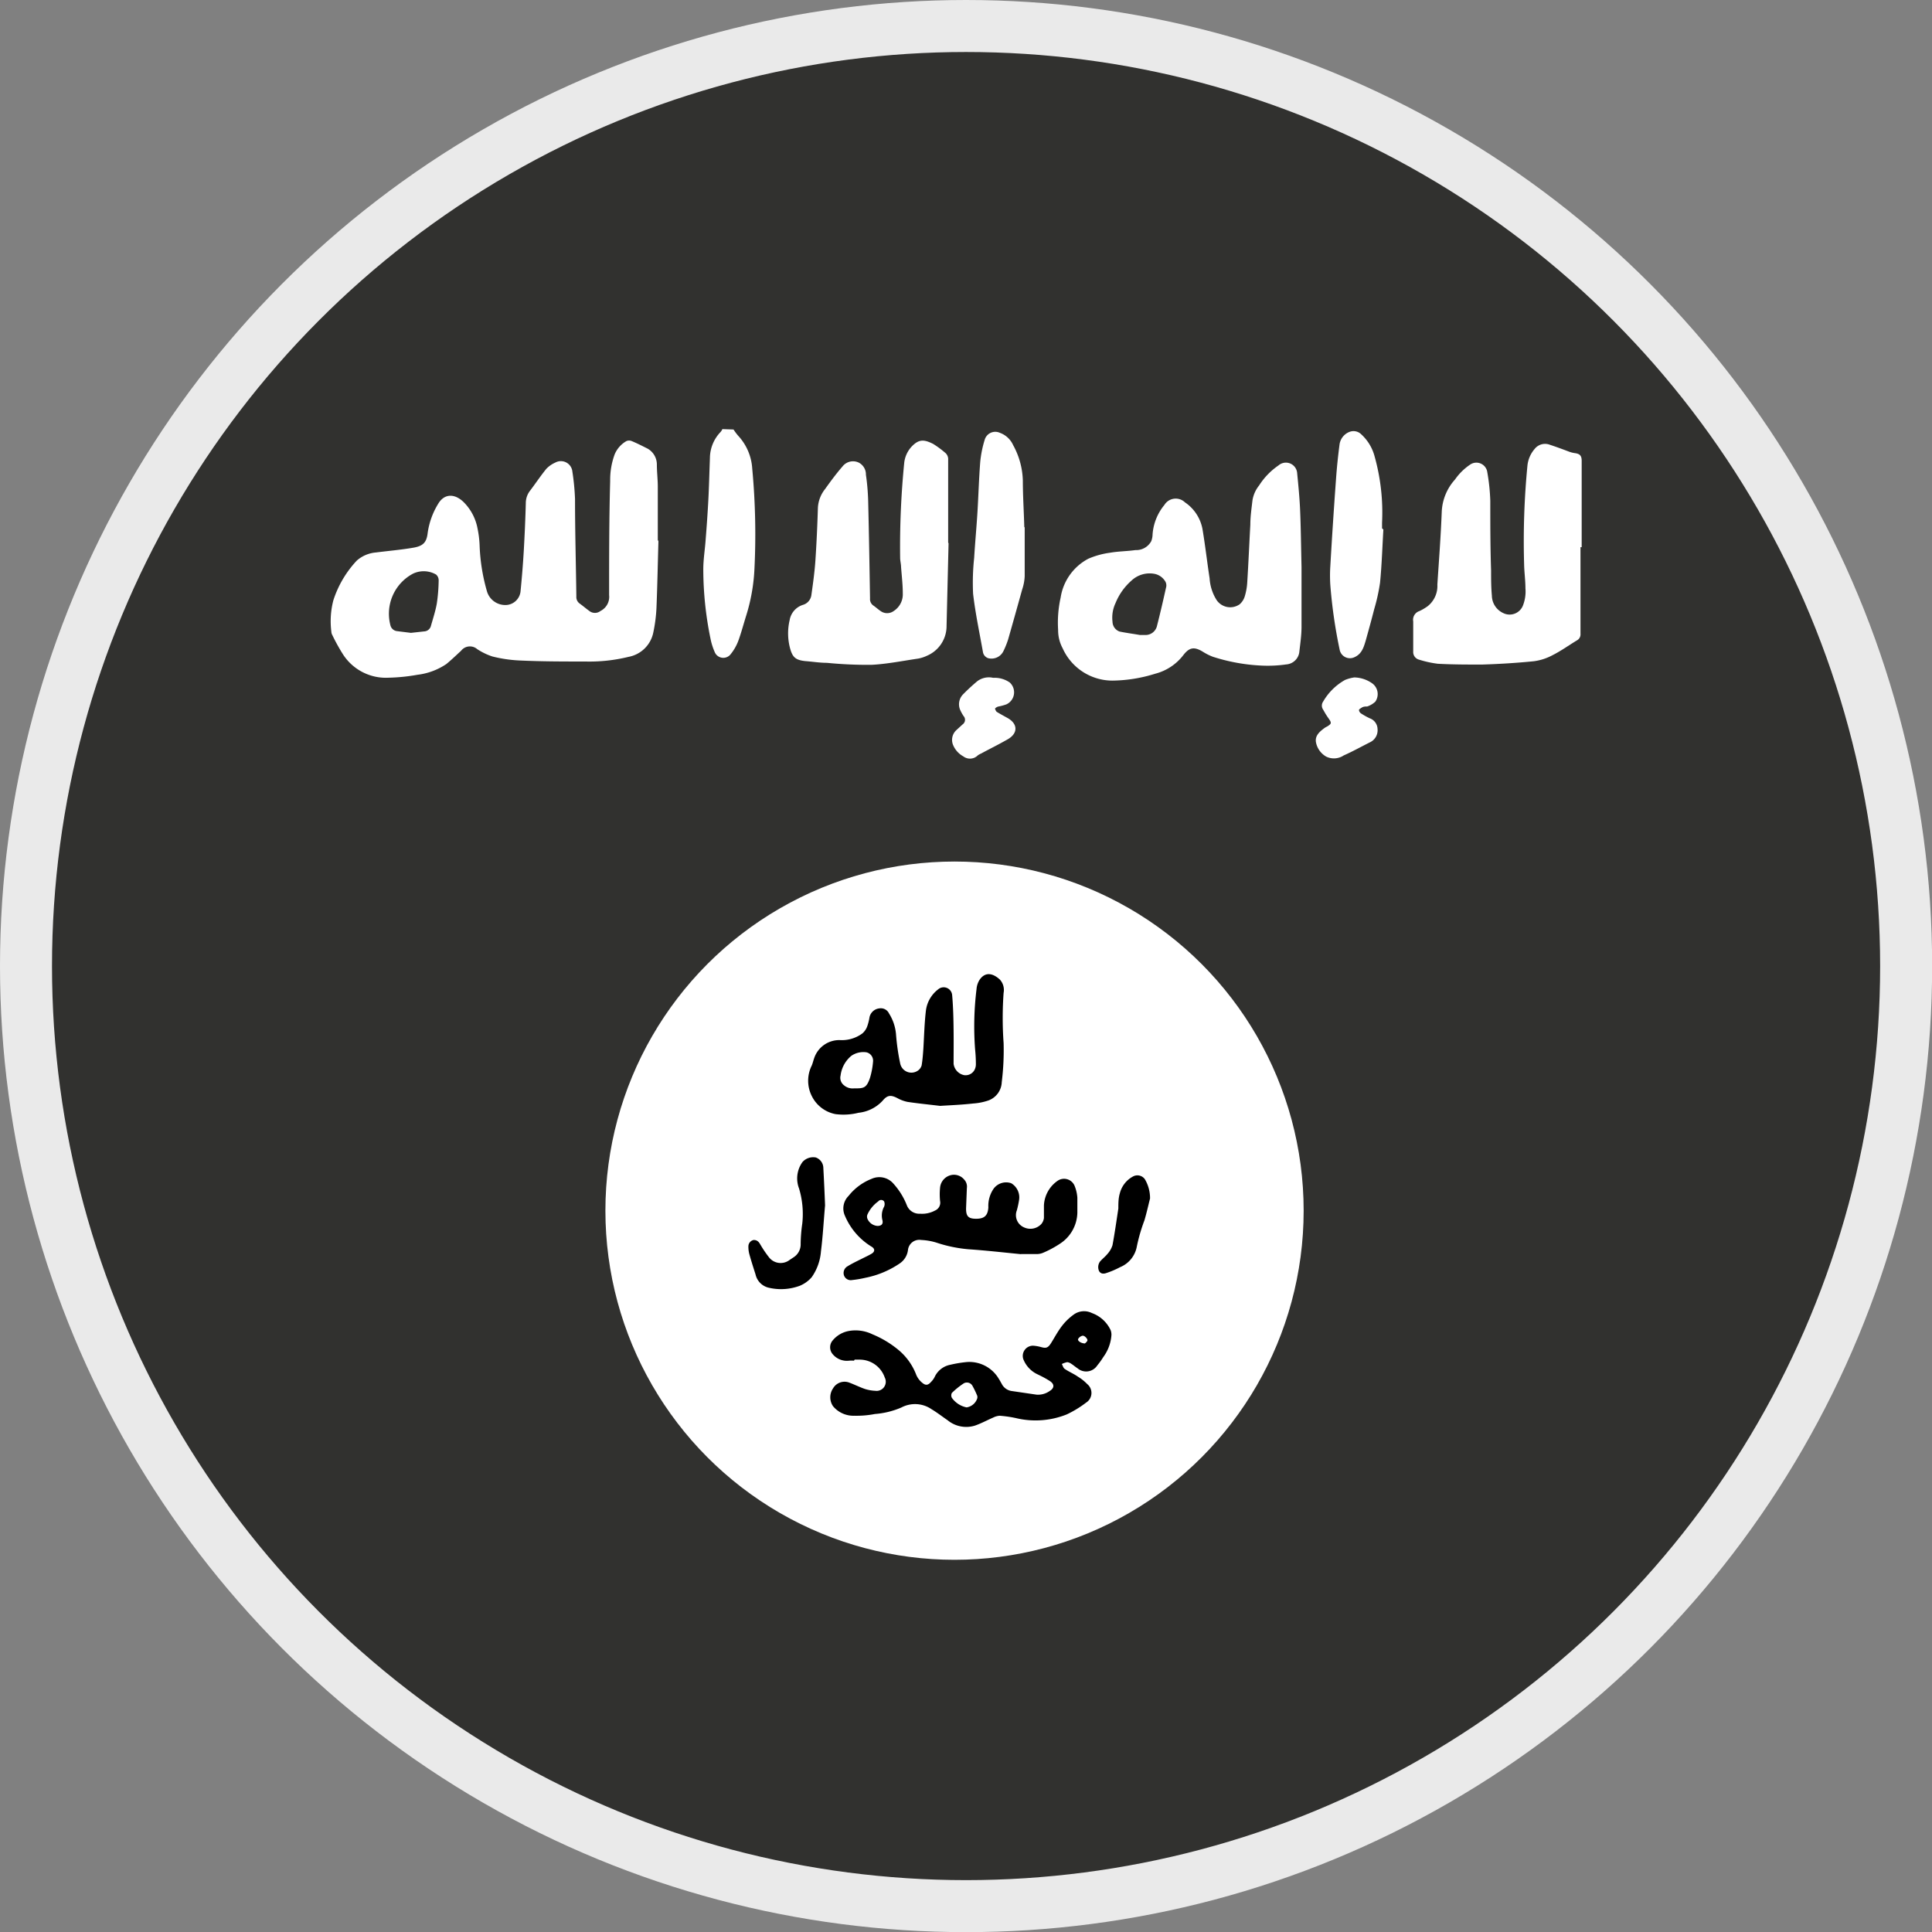 <svg xmlns="http://www.w3.org/2000/svg" xmlns:xlink="http://www.w3.org/1999/xlink" viewBox="0 0 145.65 145.65"><rect x="0" y="0" width="145.65" height="145.65" fill="#808080" stroke="none"/><defs><style>.cls-1,.cls-5{fill:none;}.cls-1,.cls-3{opacity:0.8;}.cls-2{clip-path:url(#clip-path);}.cls-3{fill:#1d1d1b;}.cls-4{fill:#fff;}.cls-5{stroke:#eaeaea;stroke-miterlimit:10;stroke-width:3.92px;}</style><clipPath id="clip-path" transform="translate(-5.13 -5.13)"><circle class="cls-1" cx="77.95" cy="77.95" r="70.87"/></clipPath></defs><title>G08_03_03</title><g id="Mobile"><g class="cls-2"><circle class="cls-3" cx="73.35" cy="73.24" r="70.87"/></g><circle class="cls-4" cx="71.96" cy="91.27" r="26.32"/><circle class="cls-5" cx="72.83" cy="72.83" r="70.87"/><path class="cls-4" d="M60.43,37.51a4.1,4.1,0,0,0,.35.47,4,4,0,0,1,1.06,2.48A53.24,53.24,0,0,1,62,48.14a13.88,13.88,0,0,1-.61,3.38c-.2.64-.37,1.29-.6,1.92a3.6,3.6,0,0,1-.57,1A.7.7,0,0,1,59,54.26a4.76,4.76,0,0,1-.31-1,26,26,0,0,1-.54-5.21c0-.76.13-1.51.18-2.27.08-1,.15-2,.2-2.94s.08-2.13.12-3.19a2.86,2.86,0,0,1,.79-1.94.91.91,0,0,0,.15-.23Z" transform="translate(-5.13 -5.13)"/><path class="cls-4" d="M54.77,45.84c-.05,1.7-.08,3.41-.15,5.12a11.69,11.69,0,0,1-.24,1.86,2.34,2.34,0,0,1-1.87,1.83,12.35,12.35,0,0,1-3.26.35c-1.66,0-3.31,0-5-.08a10.3,10.3,0,0,1-2-.3,4.78,4.78,0,0,1-1.14-.55.84.84,0,0,0-1.22.12c-.36.33-.72.68-1.11,1A4.92,4.92,0,0,1,36.6,56a14,14,0,0,1-2.15.22A3.85,3.85,0,0,1,31,54.48,14.22,14.22,0,0,1,30.18,53a.55.55,0,0,1-.07-.25,6.24,6.24,0,0,1,.15-2.36,7.92,7.92,0,0,1,1.77-3,2.49,2.49,0,0,1,1.44-.61c.94-.12,1.89-.2,2.82-.36.77-.13,1-.43,1.08-1.1a5.7,5.7,0,0,1,.8-2.22c.45-.75,1.21-.79,1.9-.13a3.78,3.78,0,0,1,1.06,2,7.66,7.66,0,0,1,.16,1.35,14.21,14.21,0,0,0,.56,3.42,1.44,1.44,0,0,0,1.45,1,1.15,1.15,0,0,0,1.07-1c.1-1,.19-2.1.25-3.15s.12-2.36.15-3.55a1.51,1.51,0,0,1,.3-.89c.42-.55.81-1.14,1.25-1.68A2.14,2.14,0,0,1,47,40a.87.87,0,0,1,1.28.68,17.9,17.9,0,0,1,.2,2.07c0,2.45.07,4.9.1,7.35a.6.6,0,0,0,.25.53c.25.18.48.38.73.56a.68.68,0,0,0,.84,0,1.19,1.19,0,0,0,.65-1.2c0-2.87,0-5.74.08-8.61a5.57,5.57,0,0,1,.34-2,2.07,2.07,0,0,1,.89-1,.53.53,0,0,1,.39,0c.41.17.8.37,1.2.57a1.38,1.38,0,0,1,.7,1.21c0,.55.07,1.11.07,1.67,0,1.37,0,2.74,0,4.1Zm-18.66,7,1-.11a.55.55,0,0,0,.5-.39c.16-.57.35-1.14.45-1.71a12.77,12.77,0,0,0,.14-1.75.57.57,0,0,0-.2-.44,1.88,1.88,0,0,0-1.74-.06,3.42,3.42,0,0,0-1.7,3.88.58.58,0,0,0,.5.45Z" transform="translate(-5.13 -5.13)"/><path class="cls-4" d="M103.25,47.89c0,1.25,0,2.87,0,4.49,0,.61-.09,1.23-.16,1.84a1.07,1.07,0,0,1-1,1,9.77,9.77,0,0,1-1.79.09,14,14,0,0,1-3.74-.67,4.28,4.28,0,0,1-.77-.39c-.64-.38-1-.32-1.46.28a3.89,3.89,0,0,1-2.11,1.39,11.14,11.14,0,0,1-3.24.52A4.12,4.12,0,0,1,85.24,54a2.85,2.85,0,0,1-.34-1.38,8.69,8.69,0,0,1,.19-2.44,4,4,0,0,1,2.09-2.93,6.17,6.17,0,0,1,1.63-.45c.63-.11,1.28-.11,1.92-.2a1.29,1.29,0,0,0,1.19-.67,1.49,1.49,0,0,0,.1-.51,3.92,3.92,0,0,1,.89-2.22A1,1,0,0,1,94.46,43a3.12,3.12,0,0,1,1.32,2c.21,1.24.35,2.49.54,3.73a3.46,3.46,0,0,0,.53,1.64,1.24,1.24,0,0,0,1.73.32,1.28,1.28,0,0,0,.39-.6,4.53,4.53,0,0,0,.19-1.1c.09-1.43.15-2.87.23-4.31,0-.6.09-1.21.16-1.82a2.4,2.4,0,0,1,.5-1.13,5.25,5.25,0,0,1,1.46-1.51.85.85,0,0,1,1.41.58c.09.91.18,1.82.22,2.73C103.2,44.88,103.21,46.2,103.25,47.89ZM91.06,53V53h.36a.89.89,0,0,0,.94-.71c.24-.94.46-1.89.67-2.84A.61.61,0,0,0,93,49a1.23,1.23,0,0,0-.79-.6,2,2,0,0,0-1.78.5,4.51,4.51,0,0,0-1.2,1.69A2.57,2.57,0,0,0,89,52a.8.8,0,0,0,.53.74C90,52.84,90.55,52.91,91.06,53Z" transform="translate(-5.13 -5.13)"/><path class="cls-4" d="M124.28,46.38c0,2.17,0,4.35,0,6.53a.52.52,0,0,1-.29.51c-.61.37-1.19.79-1.83,1.11a4.1,4.1,0,0,1-1.4.45c-1.3.13-2.61.21-3.91.25-1.1,0-2.21,0-3.32-.06a8,8,0,0,1-1.42-.31.59.59,0,0,1-.44-.61c0-.76,0-1.52,0-2.27a.69.69,0,0,1,.46-.78,3.7,3.7,0,0,0,.63-.37,1.94,1.94,0,0,0,.73-1.63c.12-1.82.26-3.65.33-5.47a3.87,3.87,0,0,1,1-2.45A4.34,4.34,0,0,1,116,40.13a.83.83,0,0,1,1.24.52,15.06,15.06,0,0,1,.24,2.23c0,1.75,0,3.5.06,5.25,0,.64,0,1.27.06,1.91a1.47,1.47,0,0,0,.86,1.31,1.08,1.08,0,0,0,1.47-.54,2.9,2.9,0,0,0,.2-1.33c0-.61-.09-1.22-.1-1.83a59.14,59.14,0,0,1,.25-7.41,2.27,2.27,0,0,1,.54-1.26,1,1,0,0,1,1.15-.32c.49.16,1,.35,1.45.52a2.09,2.09,0,0,0,.43.11c.38.05.52.19.52.58v6.51Z" transform="translate(-5.13 -5.13)"/><path class="cls-4" d="M76.64,46.09l-.15,6.22A2.43,2.43,0,0,1,75,54.57a2.6,2.6,0,0,1-.65.21c-1.17.17-2.34.41-3.52.47a31.48,31.48,0,0,1-3.36-.15c-.54,0-1.08-.09-1.62-.13-.79-.08-1-.32-1.19-1.09a4.37,4.37,0,0,1,0-2,1.46,1.46,0,0,1,1-1.15.89.89,0,0,0,.64-.75c.12-.85.24-1.71.3-2.57.09-1.33.15-2.68.19-4A2.47,2.47,0,0,1,67.33,42c.42-.59.85-1.17,1.32-1.71A1,1,0,0,1,69.86,40a1,1,0,0,1,.55.92,16.69,16.69,0,0,1,.17,2c.06,2.44.1,4.88.14,7.32a.59.59,0,0,0,.25.54c.19.13.36.29.54.41a.84.84,0,0,0,1,0,1.49,1.49,0,0,0,.68-1.31c0-.67-.08-1.34-.13-2,0-.23-.07-.47-.07-.7A64.23,64.23,0,0,1,73.3,40a2.14,2.14,0,0,1,.78-1.41c.45-.36.82-.28,1.39,0a7.16,7.16,0,0,1,.9.66.63.63,0,0,1,.24.55c0,2.08,0,4.15,0,6.23Z" transform="translate(-5.13 -5.13)"/><path class="cls-4" d="M109.42,45.05c-.08,1.34-.12,2.68-.25,4a14.16,14.16,0,0,1-.44,2c-.2.79-.42,1.58-.64,2.37-.15.5-.29,1-.84,1.25a.79.79,0,0,1-1.13-.58,37.92,37.92,0,0,1-.7-4.86,11.06,11.06,0,0,1,0-1.41q.19-3.29.43-6.57c.06-.86.15-1.72.26-2.57a1.19,1.19,0,0,1,.78-1,.83.83,0,0,1,.87.2,3.44,3.44,0,0,1,1,1.66,15.69,15.69,0,0,1,.56,5v.42Z" transform="translate(-5.13 -5.13)"/><path class="cls-4" d="M82.38,44.86c0,1.24,0,2.48,0,3.71a3.63,3.63,0,0,1-.19,1c-.35,1.26-.7,2.51-1.06,3.77a6.58,6.58,0,0,1-.35.87,1,1,0,0,1-1.15.54.59.59,0,0,1-.4-.48c-.26-1.46-.57-2.91-.74-4.38a17.48,17.48,0,0,1,.08-2.7c.07-1.16.18-2.32.25-3.47s.11-2.53.21-3.79a8.27,8.27,0,0,1,.33-1.63.83.83,0,0,1,1.15-.54,1.74,1.74,0,0,1,1,.93,5.84,5.84,0,0,1,.73,2.67c0,1.18.08,2.35.11,3.53Z" transform="translate(-5.13 -5.13)"/><path class="cls-4" d="M107.23,56.2a2.43,2.43,0,0,1,1.31.42,1,1,0,0,1,.27,1.41,1.67,1.67,0,0,1-.61.36c-.12,0-.28,0-.4.08s-.21.12-.22.19a.35.35,0,0,0,.15.25,5.32,5.32,0,0,0,.66.37.88.88,0,0,1,.59.8,1,1,0,0,1-.55,1c-.68.34-1.34.71-2,1a1.33,1.33,0,0,1-1.32.09,1.59,1.59,0,0,1-.77-1.07c-.09-.5.26-.8.62-1.07a1.16,1.16,0,0,1,.22-.13c.34-.21.35-.27.11-.61s-.28-.44-.41-.66a.53.53,0,0,1,0-.61,4.38,4.38,0,0,1,1.65-1.63A3,3,0,0,1,107.23,56.2Z" transform="translate(-5.13 -5.13)"/><path class="cls-4" d="M80,56.23a2,2,0,0,1,1.25.35A1,1,0,0,1,81,58.23a3.65,3.65,0,0,1-.59.16.49.49,0,0,0-.27.16s.06.2.14.25c.26.16.54.31.81.46h0c.77.43.81,1.15,0,1.61s-1.34.71-2,1.07a1.23,1.23,0,0,0-.25.14.83.83,0,0,1-1.09.07,1.74,1.74,0,0,1-.77-.86,1,1,0,0,1,.24-1.11l.48-.44a.42.42,0,0,0,.07-.63,3,3,0,0,1-.27-.5,1.07,1.07,0,0,1,.22-1.12,14.82,14.82,0,0,1,1.08-1A1.45,1.45,0,0,1,80,56.23Z" transform="translate(-5.13 -5.13)"/><path d="M69.51,107.71a2.29,2.29,0,0,0-.37,0,1.39,1.39,0,0,1-1.25-.51.79.79,0,0,1,0-1,2.06,2.06,0,0,1,1.18-.72,2.9,2.9,0,0,1,1.83.24,7.58,7.58,0,0,1,2,1.21,4.54,4.54,0,0,1,1.31,1.86,1.54,1.54,0,0,0,.49.62c.23.18.41.14.61-.09a1.41,1.41,0,0,0,.29-.4,1.64,1.64,0,0,1,1.16-.9,9.23,9.23,0,0,1,1.28-.21,2.58,2.58,0,0,1,2.39,1.27c.08.12.14.24.21.36a1,1,0,0,0,.72.55l1.91.28a1.51,1.51,0,0,0,1-.28c.36-.22.36-.52,0-.75s-.63-.36-1-.54a2.11,2.11,0,0,1-1-1.12.77.77,0,0,1,.74-1,2.91,2.91,0,0,1,.59.1c.38.11.53.07.75-.27s.52-.91.84-1.32a4.18,4.18,0,0,1,.85-.83,1.33,1.33,0,0,1,1.41-.14,2.49,2.49,0,0,1,1.41,1.29,1,1,0,0,1,.06.35,3.15,3.15,0,0,1-.61,1.67,5.75,5.75,0,0,1-.46.64,1,1,0,0,1-1.49.21c-.16-.1-.3-.23-.46-.33a.69.69,0,0,0-.31-.13,1.66,1.66,0,0,0-.41.14c.07.13.11.3.22.37.32.22.69.37,1,.59a3.34,3.34,0,0,1,.69.55.86.86,0,0,1-.08,1.4,8,8,0,0,1-1.46.89,6.32,6.32,0,0,1-3.82.28,8.82,8.82,0,0,0-1.24-.18A1.27,1.27,0,0,0,80,112c-.46.2-.9.44-1.36.6a2.21,2.21,0,0,1-2.07-.4c-.41-.28-.79-.58-1.21-.83a2.2,2.2,0,0,0-2.28-.13,6.25,6.25,0,0,1-2,.49,7.19,7.19,0,0,1-1.53.13,2,2,0,0,1-1.62-.72,1.19,1.19,0,0,1,0-1.34,1,1,0,0,1,1.22-.44c.4.15.78.34,1.18.48a3,3,0,0,0,.79.14.69.69,0,0,0,.71-1,2,2,0,0,0-1.91-1.35h-.36ZM78,111.23a1,1,0,0,0,.8-.67.37.37,0,0,0,0-.21,7,7,0,0,0-.35-.73.48.48,0,0,0-.65-.21,5.82,5.82,0,0,0-.91.73.4.4,0,0,0,0,.37A1.79,1.79,0,0,0,78,111.23Zm8.92-4.82s.17-.13.19-.23-.2-.38-.38-.35a.52.52,0,0,0-.32.24C86.34,106.2,86.61,106.4,86.91,106.41Z" transform="translate(-5.13 -5.13)"/><path d="M76,88.5c-.83-.1-1.65-.18-2.45-.3a2.68,2.68,0,0,1-.76-.28c-.5-.26-.76-.24-1.12.19a2.87,2.87,0,0,1-1.82.91,4.64,4.64,0,0,1-1.74.1,2.52,2.52,0,0,1-1.78-1.36,2.57,2.57,0,0,1,0-2.31c.07-.17.11-.35.17-.52a2,2,0,0,1,1.93-1.39,2.61,2.61,0,0,0,1.71-.5,1.28,1.28,0,0,0,.37-.54,3.76,3.76,0,0,0,.17-.68.85.85,0,0,1,.75-.67.68.68,0,0,1,.72.38,3.49,3.49,0,0,1,.53,1.58A16.52,16.52,0,0,0,73,85.33a.86.86,0,0,0,1.33.51.72.72,0,0,0,.28-.39c.07-.41.1-.83.13-1.25.06-1,.08-1.91.19-2.86a2.39,2.39,0,0,1,.92-1.62.64.64,0,0,1,1.06.42c.08.89.1,1.79.11,2.68s0,1.67,0,2.51a1,1,0,0,0,.78.85.76.76,0,0,0,.79-.38.91.91,0,0,0,.11-.42,10.93,10.93,0,0,0-.06-1.15,23,23,0,0,1,.11-4.54,1.5,1.5,0,0,1,.24-.71c.43-.61,1-.48,1.52,0a1.16,1.16,0,0,1,.28,1,26.49,26.49,0,0,0,0,3.78,19.43,19.43,0,0,1-.14,2.95,1.53,1.53,0,0,1-1,1.38,4.43,4.43,0,0,1-1.15.23C77.62,88.42,76.79,88.45,76,88.5Zm-6.47-1.32c.7,0,.92,0,1.19-.8a5.86,5.86,0,0,0,.23-1.25.65.65,0,0,0-.51-.67,1.6,1.6,0,0,0-1.12.26,2.28,2.28,0,0,0-.82,1.49.71.71,0,0,0,.26.74A1,1,0,0,0,69.51,87.18Z" transform="translate(-5.13 -5.13)"/><path d="M82.1,99.68c-1.32-.13-2.63-.28-3.95-.37a10.41,10.41,0,0,1-2.42-.5,4.55,4.55,0,0,0-1.15-.2.86.86,0,0,0-1,.76,1.43,1.43,0,0,1-.61,1,7,7,0,0,1-2.6,1.09,8,8,0,0,1-1,.17.54.54,0,0,1-.61-.34.58.58,0,0,1,.27-.7c.34-.21.7-.38,1.06-.56s.5-.24.74-.38.3-.36,0-.54a5,5,0,0,1-2-2.32,1.33,1.33,0,0,1,.27-1.5A4.14,4.14,0,0,1,70.84,94a1.4,1.4,0,0,1,1.65.37,5.35,5.35,0,0,1,1,1.61,1,1,0,0,0,1,.65,2.05,2.05,0,0,0,1.13-.24.64.64,0,0,0,.38-.72,5.07,5.07,0,0,1,0-1,1.07,1.07,0,0,1,.69-.91,1,1,0,0,1,1.14.31.77.77,0,0,1,.19.63l-.06,1.54c0,.58.17.77.76.77s.88-.21.92-.86a2.28,2.28,0,0,1,.4-1.41,1.17,1.17,0,0,1,1.32-.41,1.24,1.24,0,0,1,.6,1.24,7.1,7.1,0,0,1-.17.8,1,1,0,0,0,.52,1.28,1.13,1.13,0,0,0,1.32-.24.87.87,0,0,0,.2-.46c0-.31,0-.62,0-.94a2.39,2.39,0,0,1,1-1.84.86.86,0,0,1,1.3.33,2.88,2.88,0,0,1,.22.92c0,.38,0,.75,0,1.13a2.86,2.86,0,0,1-1.31,2.34,7.83,7.83,0,0,1-1.31.7,1.24,1.24,0,0,1-.51.08H82.11ZM71.28,97.55c.31,0,.45-.15.37-.45a1.39,1.39,0,0,1,.13-1,.51.51,0,0,0,0-.4.28.28,0,0,0-.44,0,2.49,2.49,0,0,0-.82,1,.44.44,0,0,0,0,.3A.89.89,0,0,0,71.28,97.55Z" transform="translate(-5.13 -5.13)"/><path d="M67.33,96c-.11,1.25-.17,2.37-.31,3.47a3.9,3.9,0,0,1-.7,1.95,2.39,2.39,0,0,1-.89.64,4.06,4.06,0,0,1-2.34.15,1.32,1.32,0,0,1-1-1c-.16-.5-.32-1-.46-1.5a2.15,2.15,0,0,1-.08-.62.49.49,0,0,1,.4-.48c.23,0,.36.11.47.29a8.54,8.54,0,0,0,.67,1,1.11,1.11,0,0,0,1.56.22l.3-.2a1.15,1.15,0,0,0,.54-1,11.26,11.26,0,0,1,.12-1.53,6.67,6.67,0,0,0-.24-2.66,2.11,2.11,0,0,1,.26-2,1.08,1.08,0,0,1,1-.34.85.85,0,0,1,.57.8C67.26,94.26,67.3,95.22,67.33,96Z" transform="translate(-5.13 -5.13)"/><path d="M91.83,95.48c-.12.47-.25,1.06-.42,1.64a13,13,0,0,0-.58,2,2.08,2.08,0,0,1-1.26,1.54,6.43,6.43,0,0,1-1,.43c-.21.08-.44.1-.58-.13a.72.72,0,0,1,.08-.74c.18-.2.39-.36.55-.56A1.77,1.77,0,0,0,89,99c.17-.92.3-1.84.44-2.76,0-.38,0-.77.11-1.14a2,2,0,0,1,1-1.28.69.69,0,0,1,.89.21A2.8,2.8,0,0,1,91.83,95.48Z" transform="translate(-5.13 -5.13)"/></g></svg>